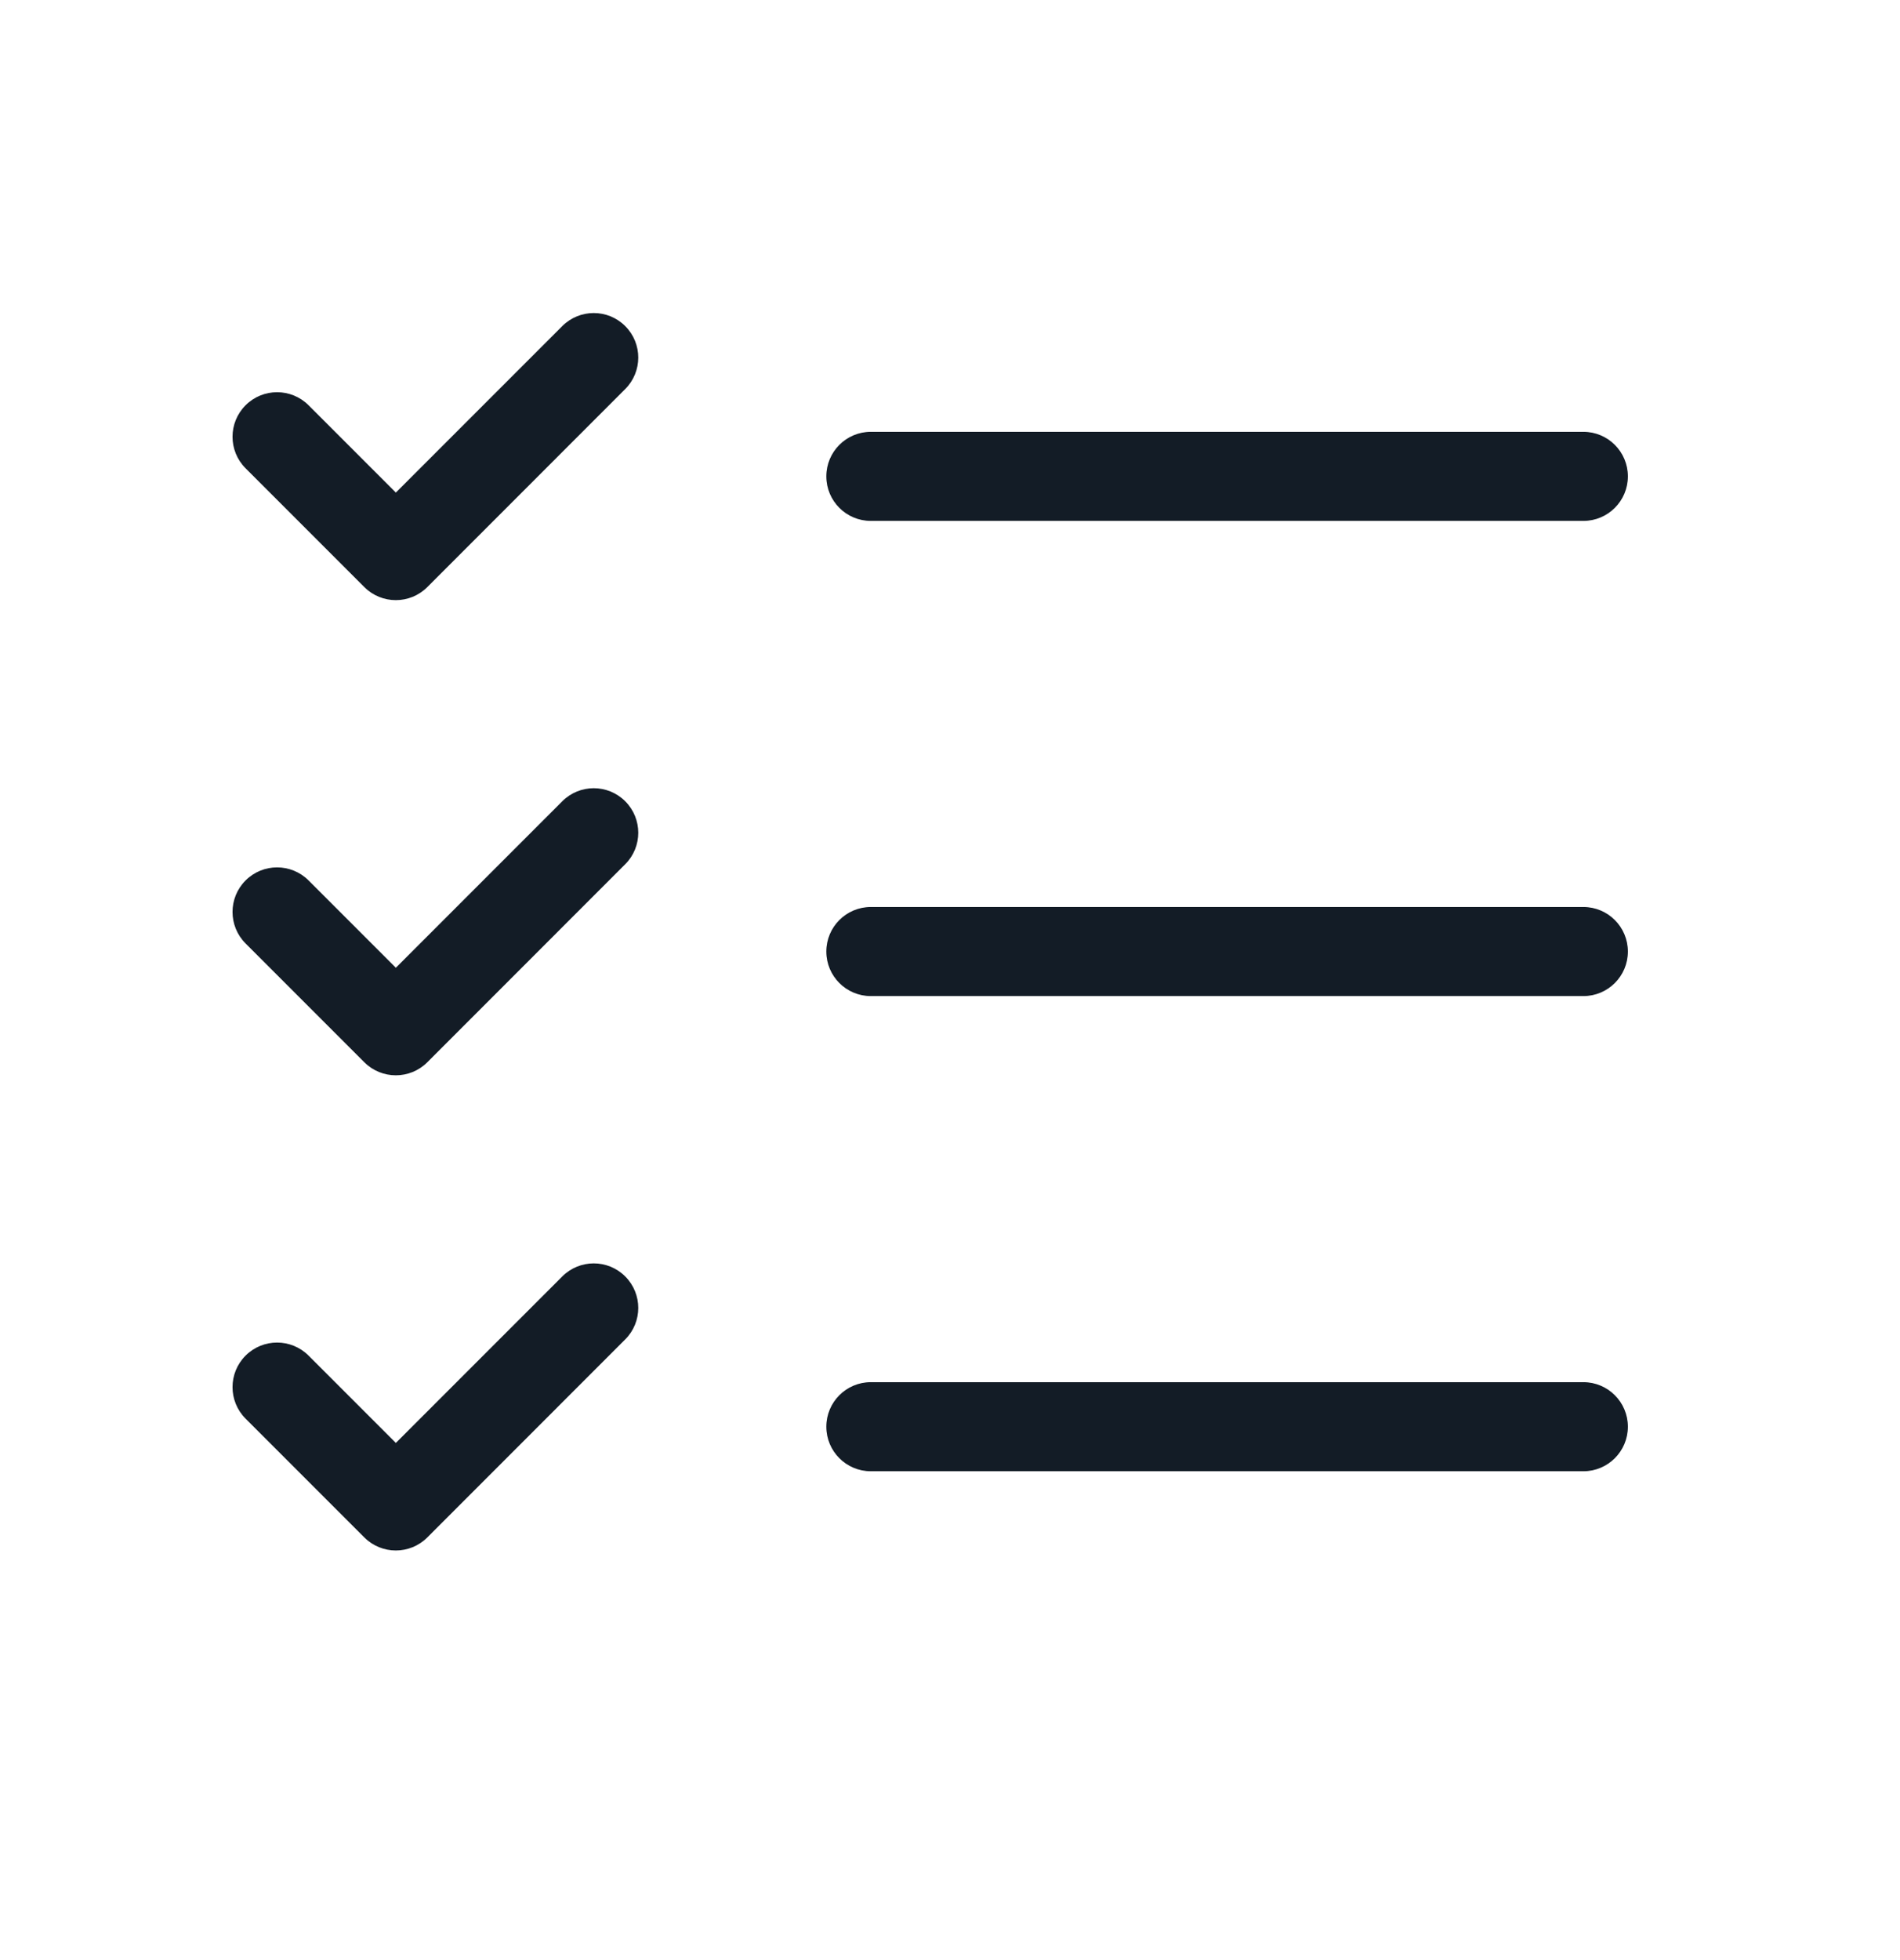 <svg width="32" height="33" viewBox="0 0 32 33" fill="none" xmlns="http://www.w3.org/2000/svg">
<path fill-rule="evenodd" clip-rule="evenodd" d="M10.53 5.49C10.823 5.783 10.823 6.257 10.53 6.55L7.197 9.884C6.904 10.177 6.429 10.177 6.136 9.884L4.136 7.884C3.843 7.591 3.843 7.116 4.136 6.823C4.429 6.53 4.904 6.53 5.197 6.823L6.667 8.293L9.47 5.49C9.763 5.197 10.237 5.197 10.53 5.49Z" fill="#131C26"/>
<path fill-rule="evenodd" clip-rule="evenodd" d="M10.53 13.49C10.823 13.783 10.823 14.258 10.53 14.55L7.197 17.884C6.904 18.177 6.429 18.177 6.136 17.884L4.136 15.884C3.843 15.591 3.843 15.116 4.136 14.823C4.429 14.53 4.904 14.53 5.197 14.823L6.667 16.293L9.47 13.49C9.763 13.197 10.237 13.197 10.53 13.49Z" fill="#131C26"/>
<path fill-rule="evenodd" clip-rule="evenodd" d="M10.53 21.49C10.823 21.783 10.823 22.258 10.53 22.55L7.197 25.884C6.904 26.177 6.429 26.177 6.136 25.884L4.136 23.884C3.843 23.591 3.843 23.116 4.136 22.823C4.429 22.53 4.904 22.53 5.197 22.823L6.667 24.293L9.47 21.49C9.763 21.197 10.237 21.197 10.53 21.49Z" fill="#131C26"/>
<path fill-rule="evenodd" clip-rule="evenodd" d="M13.917 8.02C13.917 7.606 14.252 7.27 14.667 7.27H26.667C27.081 7.27 27.417 7.606 27.417 8.02C27.417 8.434 27.081 8.77 26.667 8.77H14.667C14.252 8.77 13.917 8.434 13.917 8.02Z" fill="#131C26"/>
<path fill-rule="evenodd" clip-rule="evenodd" d="M13.917 16.02C13.917 15.606 14.252 15.27 14.667 15.27H26.667C27.081 15.27 27.417 15.606 27.417 16.02C27.417 16.434 27.081 16.77 26.667 16.77H14.667C14.252 16.77 13.917 16.434 13.917 16.02Z" fill="#131C26"/>
<path fill-rule="evenodd" clip-rule="evenodd" d="M13.917 24.02C13.917 23.606 14.252 23.27 14.667 23.27H26.667C27.081 23.27 27.417 23.606 27.417 24.02C27.417 24.434 27.081 24.77 26.667 24.77H14.667C14.252 24.77 13.917 24.434 13.917 24.02Z" fill="#131C26"/>
</svg>

